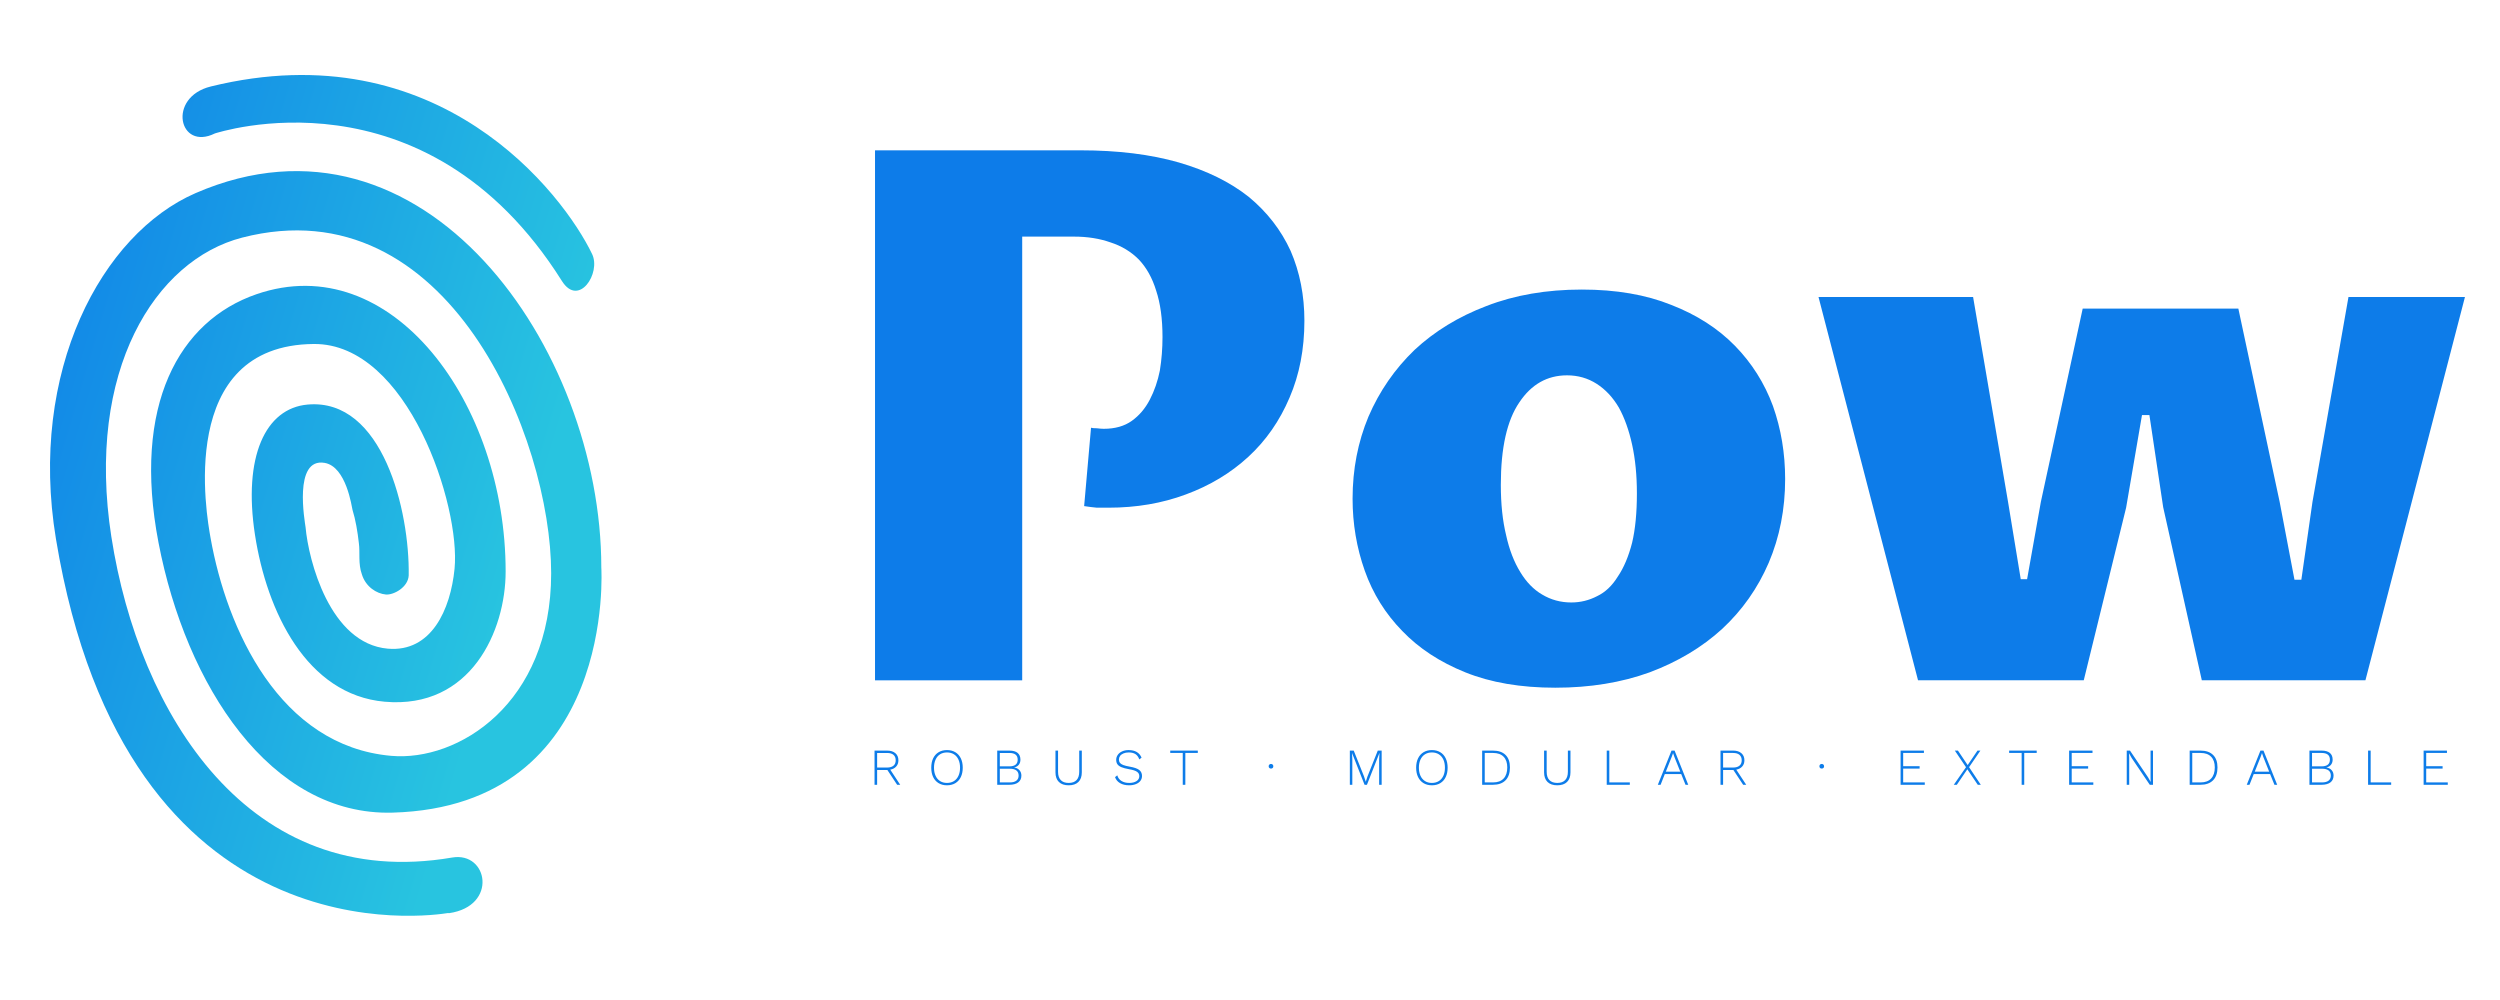 <svg width="500" height="200" xmlns="http://www.w3.org/2000/svg">
 <!---->
 <defs>
  <!---->
  <linearGradient y2="0%" x2="100%" y1="0%" x1="0%" id="74aee7d9-51b0-4595-b7ad-e0113e086b19" gradientTransform="rotate(25)">
   <stop stop-color="#0D7CE9" offset="0%"/>
   <stop stop-color="#28C4E0" offset="100%"/>
  </linearGradient>
 </defs>
 <defs>
  <!---->
 </defs>

 <defs>
  <!---->
 </defs>
 <g>
  <title>background</title>
  <rect fill="none" id="canvas_background" height="202" width="502" y="-1" x="-1"/>
 </g>
 <g>
  <title>Layer 1</title>
  <rect id="svg_1" class="logo-background-square" height="200" width="600" y="0" x="0" fill="transparent"/>
  <g transform="matrix(10.589 0 0 10.589 23.506 175.599)" fill="#0D7CE9" id="fa7637c7-0f12-4247-bf26-d9adf5eef1d2">
   <path id="svg_2" d="m17.087,-12.114l0,8.38l-2.78,0l0,-10.01l3.88,0l0,0q1.06,0 1.86,0.23l0,0l0,0q0.79,0.23 1.32,0.65l0,0l0,0q0.52,0.43 0.79,1.02l0,0l0,0q0.26,0.6 0.26,1.32l0,0l0,0q0,0.8 -0.28,1.45l0,0l0,0q-0.28,0.66 -0.78,1.12l0,0l0,0q-0.5,0.46 -1.18,0.71l0,0l0,0q-0.67,0.25 -1.46,0.25l0,0l0,0q-0.11,0 -0.22,0l0,0l0,0q-0.11,-0.01 -0.24,-0.03l0,0l0.13,-1.48l0,0q0.03,0.01 0.11,0.01l0,0l0,0q0.08,0.01 0.13,0.01l0,0l0,0q0.32,0 0.53,-0.15l0,0l0,0q0.21,-0.15 0.34,-0.4l0,0l0,0q0.13,-0.25 0.19,-0.55l0,0l0,0q0.05,-0.31 0.05,-0.63l0,0l0,0q0,-0.52 -0.12,-0.88l0,0l0,0q-0.11,-0.36 -0.33,-0.59l0,0l0,0q-0.22,-0.22 -0.53,-0.32l0,0l0,0q-0.31,-0.11 -0.69,-0.11l0,0l-0.98,0zm10.07,8.52l0,0l0,0q-0.98,0 -1.7,-0.29l0,0l0,0q-0.72,-0.29 -1.19,-0.78l0,0l0,0q-0.48,-0.49 -0.71,-1.14l0,0l0,0q-0.23,-0.65 -0.23,-1.36l0,0l0,0q0,-0.83 0.3,-1.55l0,0l0,0q0.31,-0.72 0.87,-1.26l0,0l0,0q0.57,-0.53 1.36,-0.83l0,0l0,0q0.8,-0.31 1.8,-0.31l0,0l0,0q0.97,0 1.69,0.29l0,0l0,0q0.72,0.28 1.2,0.77l0,0l0,0q0.48,0.49 0.72,1.14l0,0l0,0q0.23,0.65 0.23,1.38l0,0l0,0q0,0.85 -0.31,1.58l0,0l0,0q-0.31,0.72 -0.88,1.25l0,0l0,0q-0.57,0.52 -1.37,0.82l0,0l0,0q-0.8,0.29 -1.78,0.29zm0.3,-1.61l0,0l0,0q0.26,0 0.49,-0.12l0,0l0,0q0.23,-0.11 0.39,-0.37l0,0l0,0q0.17,-0.25 0.27,-0.64l0,0l0,0q0.09,-0.38 0.09,-0.93l0,0l0,0q0,-0.51 -0.09,-0.92l0,0l0,0q-0.09,-0.41 -0.25,-0.7l0,0l0,0q-0.17,-0.29 -0.42,-0.45l0,0l0,0q-0.25,-0.16 -0.56,-0.16l0,0l0,0q-0.56,0 -0.9,0.51l0,0l0,0q-0.35,0.51 -0.35,1.56l0,0l0,0q0,0.54 0.1,0.95l0,0l0,0q0.09,0.41 0.27,0.7l0,0l0,0q0.17,0.28 0.41,0.42l0,0l0,0q0.25,0.15 0.55,0.15zm4.67,-5.77l2.92,0l0.66,3.87l0.24,1.46l0.12,0l0.26,-1.46l0.79,-3.65l2.94,0l0.78,3.65l0.28,1.47l0.13,0l0.21,-1.47l0.68,-3.87l2.2,0l-1.88,7.24l-3.09,0l-0.73,-3.27l-0.26,-1.74l-0.14,0l-0.3,1.75l-0.8,3.26l-3.13,0l-1.88,-7.24z"/>
  </g>
  <g transform="matrix(1.841 0 0 1.841 24.94 152.941)" fill="url(#74aee7d9-51b0-4595-b7ad-e0113e086b19)" id="6f263f11-84e1-418c-a59a-5867737e4b8a">
   <path id="svg_3" d="m9.355,-73.68c-4.776,1.171 -3.477,7.049 0.449,5.098c0.07,0 22.796,-7.637 37.69,16.029c1.83,2.908 4.276,-0.855 3.284,-2.92c-3.136,-6.528 -16.663,-24.281 -41.424,-18.208l0.001,0.001zm-10.801,48.948c-2.816,-18.099 4.768,-30.097 14.204,-32.529c22.46,-5.79 33.572,21.898 33.572,36.463c0,14.212 -10.142,20.47 -17.371,19.836c-12.146,-1.067 -17.865,-13.772 -19.63,-23.664c-0.431,-2.411 -3.778,-20.967 11.22,-21.079c10.214,-0.075 15.956,17.602 15.286,24.414c-0.438,4.451 -2.527,9.1 -7.254,8.685c-6.302,-0.553 -8.614,-9.611 -8.932,-13.19c-0.07,-0.568 -1.36,-7.587 2.072,-6.993c2.367,0.41 2.946,4.816 3.027,5.104c0.33,1.057 0.554,2.385 0.69,3.612c0.144,1.04 -0.091,2.234 0.327,3.392c0.41,1.345 1.588,2.102 2.608,2.192c0.834,0.073 2.426,-0.78 2.48,-2.084c0.108,-6.936 -2.796,-19.278 -10.98,-18.552c-4.602,0.408 -7.029,5.676 -5.718,14.17c1.277,8.272 5.584,17.367 14.098,18.114c9.36,0.822 13.13,-7.713 13.13,-14.144c0,-18.338 -12.402,-35.168 -27.059,-30.13c-8.417,2.893 -13.525,12.056 -10.65,27c2.98,15.492 12.146,29.707 25.445,29.322c24.348,-0.706 22.657,-26.64 22.657,-26.64c0,-23.83 -19.308,-51.401 -44.069,-40.665c-10.208,4.427 -18.192,19.353 -15.178,37.564c7.646,46.197 41.032,40.89 42.591,40.65l0.117,0.013c5.327,-0.771 4.238,-6.711 0.34,-6.044c-22.105,3.785 -34.039,-15.648 -37.022,-34.816l-0.001,-0.001z"/>
  </g>
  <g transform="matrix(0.74 0 0 0.74 36.238 172.563)" fill="#0D7CE9" id="a53dcfae-086f-448a-a5db-2f837a260c28">
   <path id="svg_4" d="m194.331,-21.09l-0.83,0l-2.64,-4l-0.04,0l-2.73,0l0,4l-0.7,0l0,-9.24l3.43,0l0,0q1.38,0 2.2,0.7l0,0l0,0q0.82,0.7 0.82,1.92l0,0l0,0q0,1.01 -0.59,1.67l0,0l0,0q-0.59,0.67 -1.61,0.86l0,0l2.69,4.09zm-6.24,-8.6l0,3.94l2.71,0l0,0q1.12,0 1.72,-0.51l0,0l0,0q0.59,-0.5 0.59,-1.45l0,0l0,0q0,-0.95 -0.59,-1.47l0,0l0,0q-0.6,-0.51 -1.72,-0.51l0,0l-2.71,0zm18.88,-0.78l0,0q1.3,0 2.26,0.58l0,0l0,0q0.96,0.58 1.48,1.65l0,0l0,0q0.52,1.07 0.52,2.53l0,0l0,0q0,1.46 -0.52,2.53l0,0l0,0q-0.52,1.07 -1.48,1.65l0,0l0,0q-0.96,0.58 -2.26,0.58l0,0l0,0q-1.3,0 -2.26,-0.58l0,0l0,0q-0.96,-0.58 -1.48,-1.65l0,0l0,0q-0.51,-1.07 -0.51,-2.53l0,0l0,0q0,-1.46 0.51,-2.53l0,0l0,0q0.52,-1.07 1.48,-1.65l0,0l0,0q0.96,-0.58 2.26,-0.58l0,0zm0,0.64l0,0q-1.08,0 -1.87,0.5l0,0l0,0q-0.79,0.5 -1.21,1.43l0,0l0,0q-0.43,0.93 -0.43,2.19l0,0l0,0q0,1.26 0.43,2.19l0,0l0,0q0.42,0.93 1.21,1.43l0,0l0,0q0.79,0.5 1.87,0.5l0,0l0,0q1.08,0 1.88,-0.5l0,0l0,0q0.8,-0.5 1.22,-1.43l0,0l0,0q0.43,-0.93 0.43,-2.19l0,0l0,0q0,-1.26 -0.43,-2.19l0,0l0,0q-0.42,-0.93 -1.22,-1.43l0,0l0,0q-0.8,-0.5 -1.88,-0.5l0,0zm13.58,8.74l0,-9.24l3.26,0l0,0q1.52,0 2.26,0.63l0,0l0,0q0.75,0.63 0.75,1.82l0,0l0,0q0,0.81 -0.44,1.37l0,0l0,0q-0.44,0.56 -1.25,0.73l0,0l0,0.01l0,0q0.9,0.14 1.42,0.73l0,0l0,0q0.53,0.59 0.53,1.46l0,0l0,0q0,1.19 -0.85,1.84l0,0l0,0q-0.85,0.65 -2.42,0.65l0,0l-3.26,0zm0.7,-4.98l2.58,0l0,0q2.25,0 2.25,-1.81l0,0l0,0q0,-1.81 -2.25,-1.81l0,0l-2.58,0l0,3.62zm0,4.34l2.7,0l0,0q1.18,0 1.78,-0.48l0,0l0,0q0.6,-0.48 0.6,-1.37l0,0l0,0q0,-0.91 -0.6,-1.38l0,0l0,0q-0.6,-0.47 -1.78,-0.47l0,0l-2.7,0l0,3.7zm22.16,-8.6l0,5.87l0,0q0,1.7 -0.92,2.61l0,0l0,0q-0.92,0.9 -2.63,0.9l0,0l0,0q-1.71,0 -2.64,-0.9l0,0l0,0q-0.93,-0.91 -0.93,-2.61l0,0l0,-5.87l0.7,0l0,5.73l0,0q0,1.48 0.73,2.24l0,0l0,0q0.72,0.77 2.14,0.77l0,0l0,0q1.4,0 2.13,-0.77l0,0l0,0q0.72,-0.76 0.72,-2.24l0,0l0,-5.73l0.7,0zm12.66,-0.14l0,0q2.6,0 3.49,2.04l0,0l-0.61,0.49l0,0q-0.35,-0.99 -1.04,-1.44l0,0l0,0q-0.69,-0.45 -1.83,-0.45l0,0l0,0q-0.81,0 -1.41,0.26l0,0l0,0q-0.6,0.25 -0.92,0.68l0,0l0,0q-0.31,0.44 -0.31,0.98l0,0l0,0q0,0.53 0.26,0.88l0,0l0,0q0.27,0.35 0.91,0.6l0,0l0,0q0.63,0.24 1.75,0.44l0,0l0,0q1.81,0.31 2.57,0.9l0,0l0,0q0.75,0.58 0.75,1.62l0,0l0,0q0,0.74 -0.43,1.32l0,0l0,0q-0.44,0.57 -1.23,0.88l0,0l0,0q-0.79,0.32 -1.81,0.32l0,0l0,0q-1.46,0 -2.46,-0.58l0,0l0,0q-1,-0.58 -1.36,-1.63l0,0l0.61,-0.48l0,0q0.28,1 1.13,1.52l0,0l0,0q0.85,0.53 2.09,0.53l0,0l0,0q1.21,0 1.97,-0.49l0,0l0,0q0.76,-0.49 0.76,-1.35l0,0l0,0q0,-0.74 -0.62,-1.17l0,0l0,0q-0.62,-0.44 -2.16,-0.7l0,0l0,0q-1.3,-0.23 -2.06,-0.55l0,0l0,0q-0.76,-0.32 -1.09,-0.8l0,0l0,0q-0.32,-0.47 -0.32,-1.19l0,0l0,0q0,-0.71 0.41,-1.31l0,0l0,0q0.41,-0.61 1.18,-0.96l0,0l0,0q0.76,-0.36 1.78,-0.36l0,0zm18.69,0.14l0,0.64l-3.37,0l0,8.6l-0.7,0l0,-8.6l-3.38,0l0,-0.64l7.45,0zm19.78,3.61l0,0q0.28,0 0.46,0.18l0,0l0,0q0.17,0.17 0.17,0.45l0,0l0,0q0,0.28 -0.17,0.45l0,0l0,0q-0.18,0.17 -0.46,0.17l0,0l0,0q-0.28,0 -0.45,-0.17l0,0l0,0q-0.18,-0.17 -0.18,-0.45l0,0l0,0q0,-0.28 0.18,-0.45l0,0l0,0q0.17,-0.18 0.45,-0.18l0,0zm29.91,-3.61l0,9.24l-0.68,0l0,-6.89l0.09,-1.68l-0.02,0l-3.37,8.57l-0.64,0l-3.38,-8.57l-0.01,0l0.08,1.68l0,6.89l-0.67,0l0,-9.24l1.05,0l2.79,7l0.46,1.41l0.01,0l0.45,-1.4l2.79,-7.01l1.05,0zm13.58,-0.14l0,0q1.3,0 2.26,0.58l0,0l0,0q0.96,0.58 1.47,1.65l0,0l0,0q0.52,1.07 0.52,2.53l0,0l0,0q0,1.46 -0.52,2.53l0,0l0,0q-0.51,1.07 -1.47,1.65l0,0l0,0q-0.96,0.58 -2.26,0.58l0,0l0,0q-1.31,0 -2.26,-0.58l0,0l0,0q-0.96,-0.58 -1.48,-1.65l0,0l0,0q-0.52,-1.07 -0.52,-2.53l0,0l0,0q0,-1.46 0.52,-2.53l0,0l0,0q0.52,-1.07 1.48,-1.65l0,0l0,0q0.95,-0.58 2.26,-0.58l0,0zm0,0.64l0,0q-1.08,0 -1.87,0.5l0,0l0,0q-0.79,0.5 -1.22,1.43l0,0l0,0q-0.43,0.93 -0.43,2.19l0,0l0,0q0,1.26 0.43,2.19l0,0l0,0q0.43,0.93 1.22,1.43l0,0l0,0q0.79,0.5 1.87,0.5l0,0l0,0q1.07,0 1.87,-0.5l0,0l0,0q0.8,-0.5 1.23,-1.43l0,0l0,0q0.42,-0.93 0.42,-2.19l0,0l0,0q0,-1.26 -0.42,-2.19l0,0l0,0q-0.43,-0.93 -1.23,-1.43l0,0l0,0q-0.8,-0.5 -1.87,-0.5l0,0zm16.49,-0.5l0,0q2.21,0 3.41,1.17l0,0l0,0q1.19,1.17 1.19,3.38l0,0l0,0q0,2.27 -1.19,3.48l0,0l0,0q-1.2,1.21 -3.41,1.21l0,0l-2.91,0l0,-9.24l2.91,0zm0.05,8.6l0,0q1.85,0 2.84,-1.05l0,0l0,0q0.99,-1.04 0.99,-3l0,0l0,0q0,-1.88 -0.99,-2.89l0,0l0,0q-0.99,-1.02 -2.84,-1.02l0,0l-2.26,0l0,7.96l2.26,0zm20.91,-8.6l0,5.87l0,0q0,1.7 -0.93,2.61l0,0l0,0q-0.92,0.9 -2.63,0.9l0,0l0,0q-1.71,0 -2.64,-0.9l0,0l0,0q-0.93,-0.91 -0.93,-2.61l0,0l0,-5.87l0.7,0l0,5.73l0,0q0,1.48 0.73,2.24l0,0l0,0q0.73,0.77 2.14,0.77l0,0l0,0q1.4,0 2.13,-0.77l0,0l0,0q0.73,-0.76 0.73,-2.24l0,0l0,-5.73l0.7,0zm10.5,8.6l5.54,0l0,0.64l-6.24,0l0,-9.24l0.7,0l0,8.6zm20.59,0.64l-1.16,-2.9l-4.43,0l-1.14,2.9l-0.75,0l3.7,-9.24l0.83,0l3.69,9.24l-0.74,0zm-5.32,-3.54l3.91,0l-1.61,-4.03l-0.34,-0.98l-0.01,0l-0.34,0.95l-1.61,4.06zm21.73,3.54l-0.83,0l-2.64,-4l-0.05,0l-2.73,0l0,4l-0.7,0l0,-9.24l3.43,0l0,0q1.39,0 2.21,0.7l0,0l0,0q0.82,0.7 0.82,1.92l0,0l0,0q0,1.01 -0.59,1.67l0,0l0,0q-0.59,0.67 -1.61,0.86l0,0l2.69,4.09zm-6.25,-8.6l0,3.94l2.72,0l0,0q1.12,0 1.71,-0.51l0,0l0,0q0.6,-0.5 0.6,-1.45l0,0l0,0q0,-0.95 -0.6,-1.47l0,0l0,0q-0.59,-0.51 -1.71,-0.51l0,0l-2.72,0zm26.66,2.97l0,0q0.28,0 0.46,0.18l0,0l0,0q0.17,0.17 0.17,0.45l0,0l0,0q0,0.28 -0.17,0.45l0,0l0,0q-0.18,0.17 -0.46,0.17l0,0l0,0q-0.28,0 -0.46,-0.17l0,0l0,0q-0.17,-0.17 -0.17,-0.45l0,0l0,0q0,-0.28 0.17,-0.45l0,0l0,0q0.18,-0.18 0.46,-0.18l0,0zm22.01,4.99l5.84,0l0,0.64l-6.54,0l0,-9.24l6.31,0l0,0.64l-5.61,0l0,3.57l4.44,0l0,0.66l-4.44,0l0,3.73zm20.98,0.64l-0.82,0l-2.82,-4.19l-2.84,4.19l-0.82,0l3.3,-4.75l-3.02,-4.49l0.84,0l2.63,3.92l2.66,-3.92l0.78,0l-3.06,4.48l3.17,4.76zm15.11,-9.24l0,0.64l-3.37,0l0,8.6l-0.7,0l0,-8.6l-3.38,0l0,-0.64l7.45,0zm9.46,8.6l5.84,0l0,0.64l-6.54,0l0,-9.24l6.32,0l0,0.64l-5.62,0l0,3.57l4.44,0l0,0.66l-4.44,0l0,3.73zm21.97,-8.6l0,9.24l-0.87,0l-4.9,-7.25l-0.68,-1.23l-0.02,0l0.04,1.16l0,7.32l-0.67,0l0,-9.24l0.88,0l4.89,7.24l0.7,1.24l-0.03,-1.16l0,-7.32l0.66,0zm12.82,0l0,0q2.22,0 3.41,1.17l0,0l0,0q1.2,1.17 1.2,3.38l0,0l0,0q0,2.27 -1.2,3.48l0,0l0,0q-1.19,1.21 -3.41,1.21l0,0l-2.91,0l0,-9.24l2.91,0zm0.06,8.6l0,0q1.85,0 2.83,-1.05l0,0l0,0q0.99,-1.04 0.99,-3l0,0l0,0q0,-1.88 -0.99,-2.89l0,0l0,0q-0.98,-1.02 -2.83,-1.02l0,0l-2.27,0l0,7.96l2.27,0zm19.94,0.64l-1.17,-2.9l-4.42,0l-1.15,2.9l-0.74,0l3.7,-9.24l0.82,0l3.7,9.24l-0.74,0zm-5.32,-3.54l3.9,0l-1.61,-4.03l-0.33,-0.98l-0.02,0l-0.33,0.95l-1.61,4.06zm14.78,3.54l0,-9.24l3.26,0l0,0q1.51,0 2.26,0.63l0,0l0,0q0.75,0.63 0.75,1.82l0,0l0,0q0,0.81 -0.44,1.37l0,0l0,0q-0.44,0.56 -1.25,0.73l0,0l0,0.01l0,0q0.89,0.14 1.42,0.73l0,0l0,0q0.52,0.59 0.52,1.46l0,0l0,0q0,1.19 -0.84,1.84l0,0l0,0q-0.85,0.65 -2.42,0.65l0,0l-3.26,0zm0.7,-4.98l2.58,0l0,0q2.25,0 2.25,-1.81l0,0l0,0q0,-1.81 -2.25,-1.81l0,0l-2.58,0l0,3.62zm0,4.34l2.7,0l0,0q1.18,0 1.78,-0.48l0,0l0,0q0.6,-0.48 0.6,-1.37l0,0l0,0q0,-0.91 -0.6,-1.38l0,0l0,0q-0.6,-0.47 -1.78,-0.47l0,0l-2.7,0l0,3.7zm15.85,0l5.54,0l0,0.64l-6.24,0l0,-9.24l0.7,0l0,8.6zm15.01,0l5.83,0l0,0.64l-6.53,0l0,-9.24l6.31,0l0,0.64l-5.61,0l0,3.57l4.43,0l0,0.66l-4.43,0l0,3.73z"/>
  </g>
 </g>
</svg>